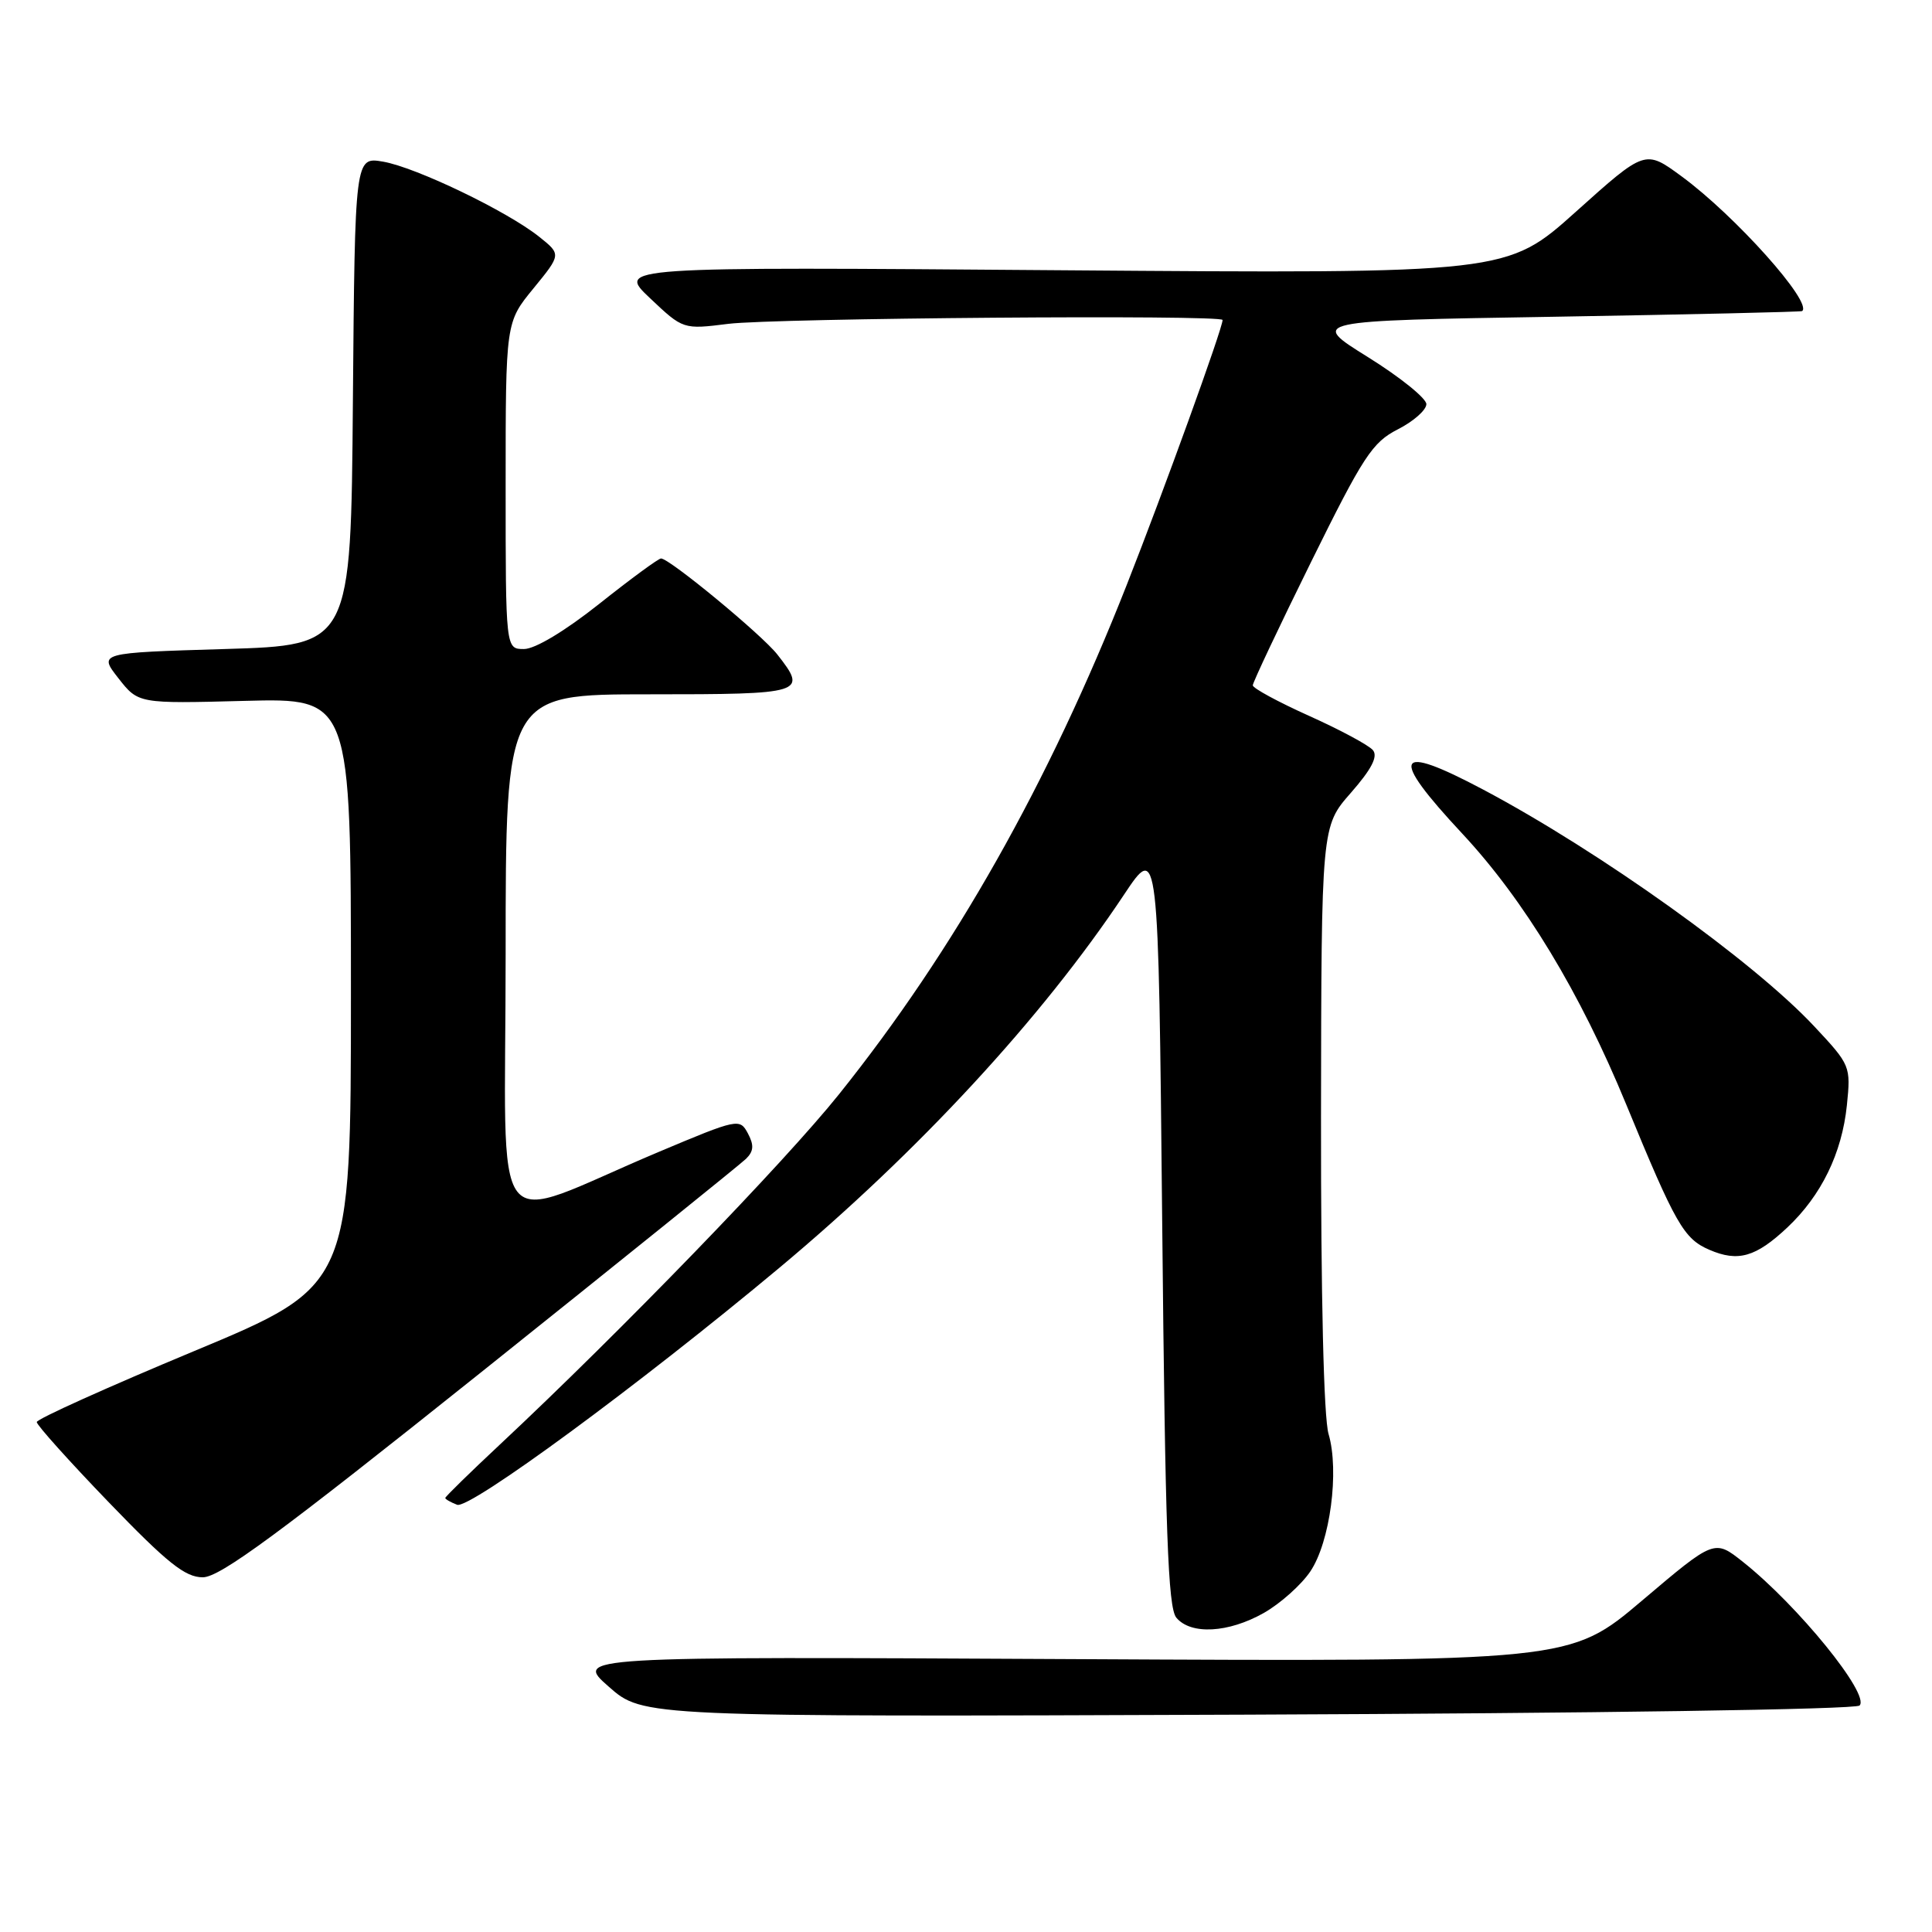 <?xml version="1.0" encoding="UTF-8" standalone="no"?>
<!DOCTYPE svg PUBLIC "-//W3C//DTD SVG 1.1//EN" "http://www.w3.org/Graphics/SVG/1.1/DTD/svg11.dtd" >
<svg xmlns="http://www.w3.org/2000/svg" xmlns:xlink="http://www.w3.org/1999/xlink" version="1.1" viewBox="0 0 256 256">
 <g >
 <path fill="currentColor"
d=" M 246.40 225.99 C 247.84 224.56 238.22 212.72 230.94 206.95 C 227.17 203.96 227.17 203.96 217.60 212.07 C 208.03 220.18 208.03 220.18 142.07 219.84 C 76.12 219.50 76.12 219.50 80.67 223.50 C 85.21 227.50 85.21 227.50 165.36 227.20 C 211.08 227.02 245.89 226.51 246.40 225.99 Z  M 167.47 213.72 C 169.65 212.48 172.42 210.01 173.62 208.23 C 176.25 204.34 177.49 194.92 176.04 190.01 C 175.40 187.85 175.02 171.80 175.04 148.01 C 175.09 109.50 175.09 109.50 179.00 105.05 C 181.74 101.92 182.61 100.24 181.92 99.40 C 181.38 98.75 177.57 96.70 173.47 94.86 C 169.36 93.01 166.00 91.19 166.00 90.81 C 166.00 90.43 169.47 83.08 173.72 74.47 C 180.64 60.45 181.84 58.61 185.22 56.89 C 187.30 55.83 189.00 54.33 189.00 53.55 C 189.00 52.78 185.52 49.97 181.26 47.32 C 173.52 42.50 173.52 42.50 206.01 41.97 C 223.88 41.67 238.63 41.33 238.79 41.22 C 240.24 40.12 229.93 28.58 222.81 23.36 C 217.99 19.82 217.99 19.82 208.83 28.04 C 199.67 36.26 199.67 36.26 140.70 35.81 C 81.73 35.35 81.73 35.35 86.13 39.51 C 90.52 43.66 90.52 43.66 96.51 42.91 C 102.68 42.15 162.00 41.68 162.00 42.40 C 162.00 43.51 154.17 65.15 149.30 77.50 C 138.94 103.80 126.42 125.96 111.17 145.00 C 103.99 153.97 82.28 176.40 66.25 191.40 C 62.26 195.13 59.00 198.32 59.00 198.49 C 59.00 198.65 59.71 199.06 60.57 199.39 C 62.22 200.02 84.72 183.48 103.27 167.99 C 121.70 152.60 138.07 134.88 148.91 118.59 C 153.50 111.69 153.50 111.69 154.00 162.19 C 154.40 202.97 154.76 213.01 155.87 214.35 C 157.79 216.65 162.77 216.38 167.47 213.72 Z  M 63.63 181.93 C 82.26 167.04 98.11 154.27 98.85 153.55 C 99.87 152.55 99.93 151.74 99.10 150.18 C 98.02 148.17 97.79 148.21 87.25 152.65 C 64.36 162.29 67.00 165.71 67.00 126.49 C 67.00 92.00 67.00 92.00 86.00 92.00 C 106.62 92.00 107.04 91.87 102.99 86.71 C 100.92 84.08 88.71 74.00 87.59 74.00 C 87.25 74.00 83.57 76.70 79.42 80.00 C 74.86 83.62 70.90 86.00 69.43 86.00 C 67.00 86.00 67.00 86.00 67.00 64.35 C 67.00 42.71 67.00 42.71 70.69 38.21 C 74.37 33.71 74.37 33.71 71.44 31.37 C 67.18 27.97 55.11 22.17 50.76 21.42 C 47.03 20.78 47.03 20.78 46.76 53.14 C 46.50 85.50 46.50 85.50 29.78 86.00 C 13.05 86.50 13.05 86.50 15.69 89.87 C 18.33 93.24 18.33 93.24 32.42 92.87 C 46.50 92.50 46.50 92.50 46.50 131.43 C 46.50 170.37 46.50 170.37 25.69 179.04 C 14.24 183.81 4.87 188.03 4.87 188.43 C 4.86 188.82 9.16 193.61 14.42 199.07 C 22.19 207.13 24.54 209.00 26.87 209.00 C 29.14 209.00 36.96 203.24 63.63 181.93 Z  M 236.84 162.64 C 241.34 158.40 244.06 152.82 244.72 146.47 C 245.25 141.26 245.20 141.13 240.39 135.99 C 232.33 127.37 212.01 112.84 196.56 104.64 C 184.78 98.39 184.00 100.00 193.75 110.45 C 201.98 119.28 209.37 131.49 215.48 146.34 C 222.02 162.23 223.11 164.14 226.49 165.60 C 230.30 167.25 232.65 166.58 236.84 162.64 Z "/>
</g>
</svg>